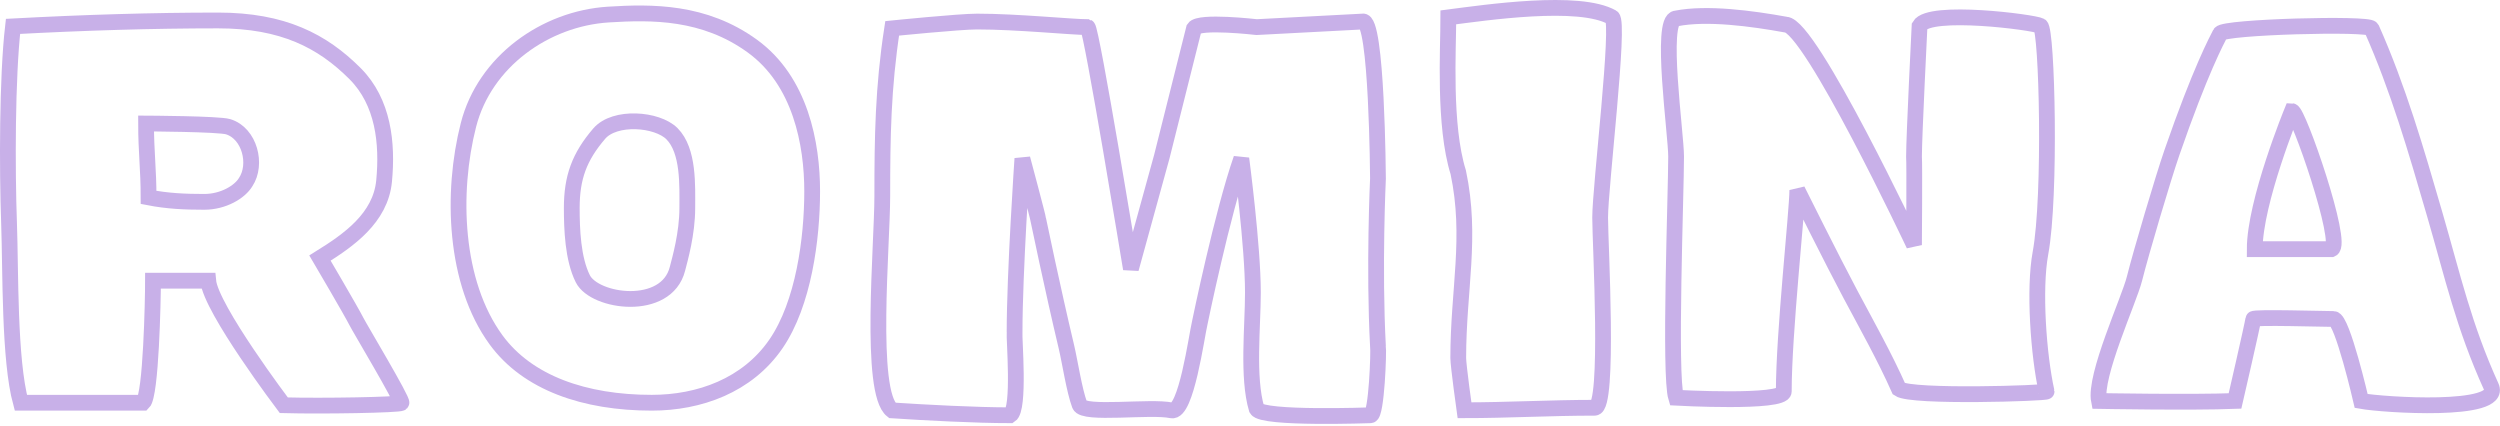 <svg width="634" height="108" viewBox="0 0 634 108" fill="none" xmlns="http://www.w3.org/2000/svg">
<path d="M36.299 102.134H5.289C2.298 91.189 2.726 68.668 2.298 56.689C1.8 42.751 1.799 19.689 3.298 6.689C21.276 5.726 38.799 5.189 55.298 5.189C71.797 5.189 81.769 10.395 90.034 18.66C97.248 25.873 98.316 36.356 97.408 45.896C96.51 55.324 88.355 60.965 81.143 65.442C81.143 65.442 89.124 79.005 90.387 81.53C91.214 83.184 102.299 101.689 101.799 102.189C101.299 102.689 81.804 103.042 71.97 102.769C71.97 102.769 53.442 78.271 52.799 71.189H38.799C38.799 76.189 38.299 100.189 36.299 102.134Z" stroke="#C8B0E8" stroke-width="4"/>
<path d="M51.798 51.19C46.888 51.19 42.482 50.997 37.677 50.059C37.677 42.907 37.042 38.473 37.042 31.325C37.042 31.325 55.488 31.407 57.858 32.137C63.323 33.818 65.298 41.69 62.298 46.19C60.798 48.69 56.624 51.19 51.798 51.19Z" stroke="#C8B0E8" stroke-width="4"/>
<path d="M174.298 52.741C174.298 59.292 172.434 65.689 171.798 68.189C169 79.189 150.798 76.689 147.798 70.689C145.256 65.606 145.001 58.083 145.001 52.741C145.001 45.017 146.912 39.78 151.951 33.901C155.903 29.291 166.657 30.155 170.403 33.901C174.722 38.22 174.298 47.167 174.298 52.741Z" stroke="#C8B0E8" stroke-width="4"/>
<path d="M205.967 48.507C205.967 36.504 203.025 20.558 190.799 11.689C178.572 2.821 165.267 3.004 154.299 3.689C138.299 4.689 122.909 15.588 118.799 31.689C114.403 48.906 115.2 71.689 125.799 86.189C133.799 97.134 148.299 102.134 165.289 102.134C177.299 102.134 189.524 97.798 196.799 87.189C203.792 76.991 205.967 60.518 205.967 48.507Z" stroke="#C8B0E8" stroke-width="4"/>
<path d="M263.299 55.689C263.269 55.117 259.276 40.216 259.276 40.216C259.276 40.216 257.299 69.189 257.299 84.189C257.123 85.686 258.677 103.722 256.172 105.309C247.568 105.309 234.942 104.645 226.254 104.074C220.299 99.453 223.749 62.189 223.748 49.707C223.748 34.689 223.938 22.241 226.253 7.193C226.253 7.193 243.298 5.464 247.798 5.465C257.994 5.465 271.798 6.876 275.823 6.876C276.798 7.193 286.799 68.189 286.799 68.189L294.647 39.685L302.799 7.193C304.11 5.188 318.689 6.876 318.689 6.876L345.538 5.464C349.207 4.285 349.454 45.297 349.454 45.297C349.454 45.297 348.386 67.81 349.454 87.88C349.683 88.892 349.109 105.22 347.584 105.309C347.584 105.309 320.133 106.32 318.689 103.722C316.299 95.689 317.737 82.848 317.737 74.192C317.737 62.439 314.799 40.216 314.799 40.216C309.996 53.995 304.299 81.689 304.299 81.689C303.429 85.327 300.808 104.899 297.097 104.074C291.833 102.904 274.769 105.309 273.799 102.689C272.403 98.921 271.344 91.74 270.425 87.88C266.937 73.233 263.299 55.689 263.299 55.689Z" stroke="#C8B0E8" stroke-width="4"/>
<path d="M369.811 90.774C369.811 92.67 371.398 104.039 371.398 104.039C382.185 104.039 393.217 103.404 404.421 103.404C408.163 103.404 405.798 61.69 405.798 55.19C405.798 47.471 410.866 5.569 408.831 4.406C400.51 -0.349 376.636 3.207 367.298 4.406C367.298 12.49 366.095 31.798 369.811 43.69C373.298 60.19 369.811 73.434 369.811 90.774Z" stroke="#C8B0E8" stroke-width="4"/>
<path d="M452.368 99.276C452.368 102.379 425.06 100.864 425.06 100.864C423.297 95.189 425.061 49.045 425.061 39.69C425.061 34.042 420.89 4.85 425.06 4.689C432.886 3.138 444.298 4.689 452.862 6.24C459.03 6.24 485.391 62.125 485.391 62.125C485.391 62.125 485.546 41.632 485.391 39.69C485.391 34.69 486.798 6.558 486.798 6.558C489.287 2.202 515.798 5.634 517.461 6.558C519.124 7.482 520.146 49.69 517.461 64.189C515.757 73.391 516.983 90.14 519.013 99.276C519.113 99.722 484.791 100.864 481.58 98.641C477.986 90.553 473.472 82.517 469.297 74.689C464.716 66.1 455.798 48.19 455.798 48.19C455.798 53.517 452.368 84.466 452.368 99.276Z" stroke="#C8B0E8" stroke-width="4"/>
<path d="M591.798 80.898C589.59 80.898 571.509 80.364 571.442 80.898C571.249 82.439 566.798 101.689 566.798 101.689C555.671 102.117 532.298 101.689 532.298 101.689C531.028 95.349 539.952 76.071 541.298 70.689C542.933 64.148 548.579 45.1 550.798 38.689C558.007 17.864 562.201 10.189 563.045 8.502C563.889 6.814 600.796 5.803 601.431 7.232C608.173 22.402 612.706 38.014 617.34 53.98L617.484 54.473C622.073 70.281 624.798 82.689 631.772 98.044C634.81 104.731 604.298 102.689 598.798 101.689C598.798 101.689 594.005 80.898 591.798 80.898Z" stroke="#C8B0E8" stroke-width="4"/>
<path d="M591.298 63.19H571.798C571.798 51.213 581.249 28.185 581.249 28.185C582.798 28.185 594.454 61.849 591.298 63.19Z" stroke="#C8B0E8" stroke-width="4"/>
</svg>
